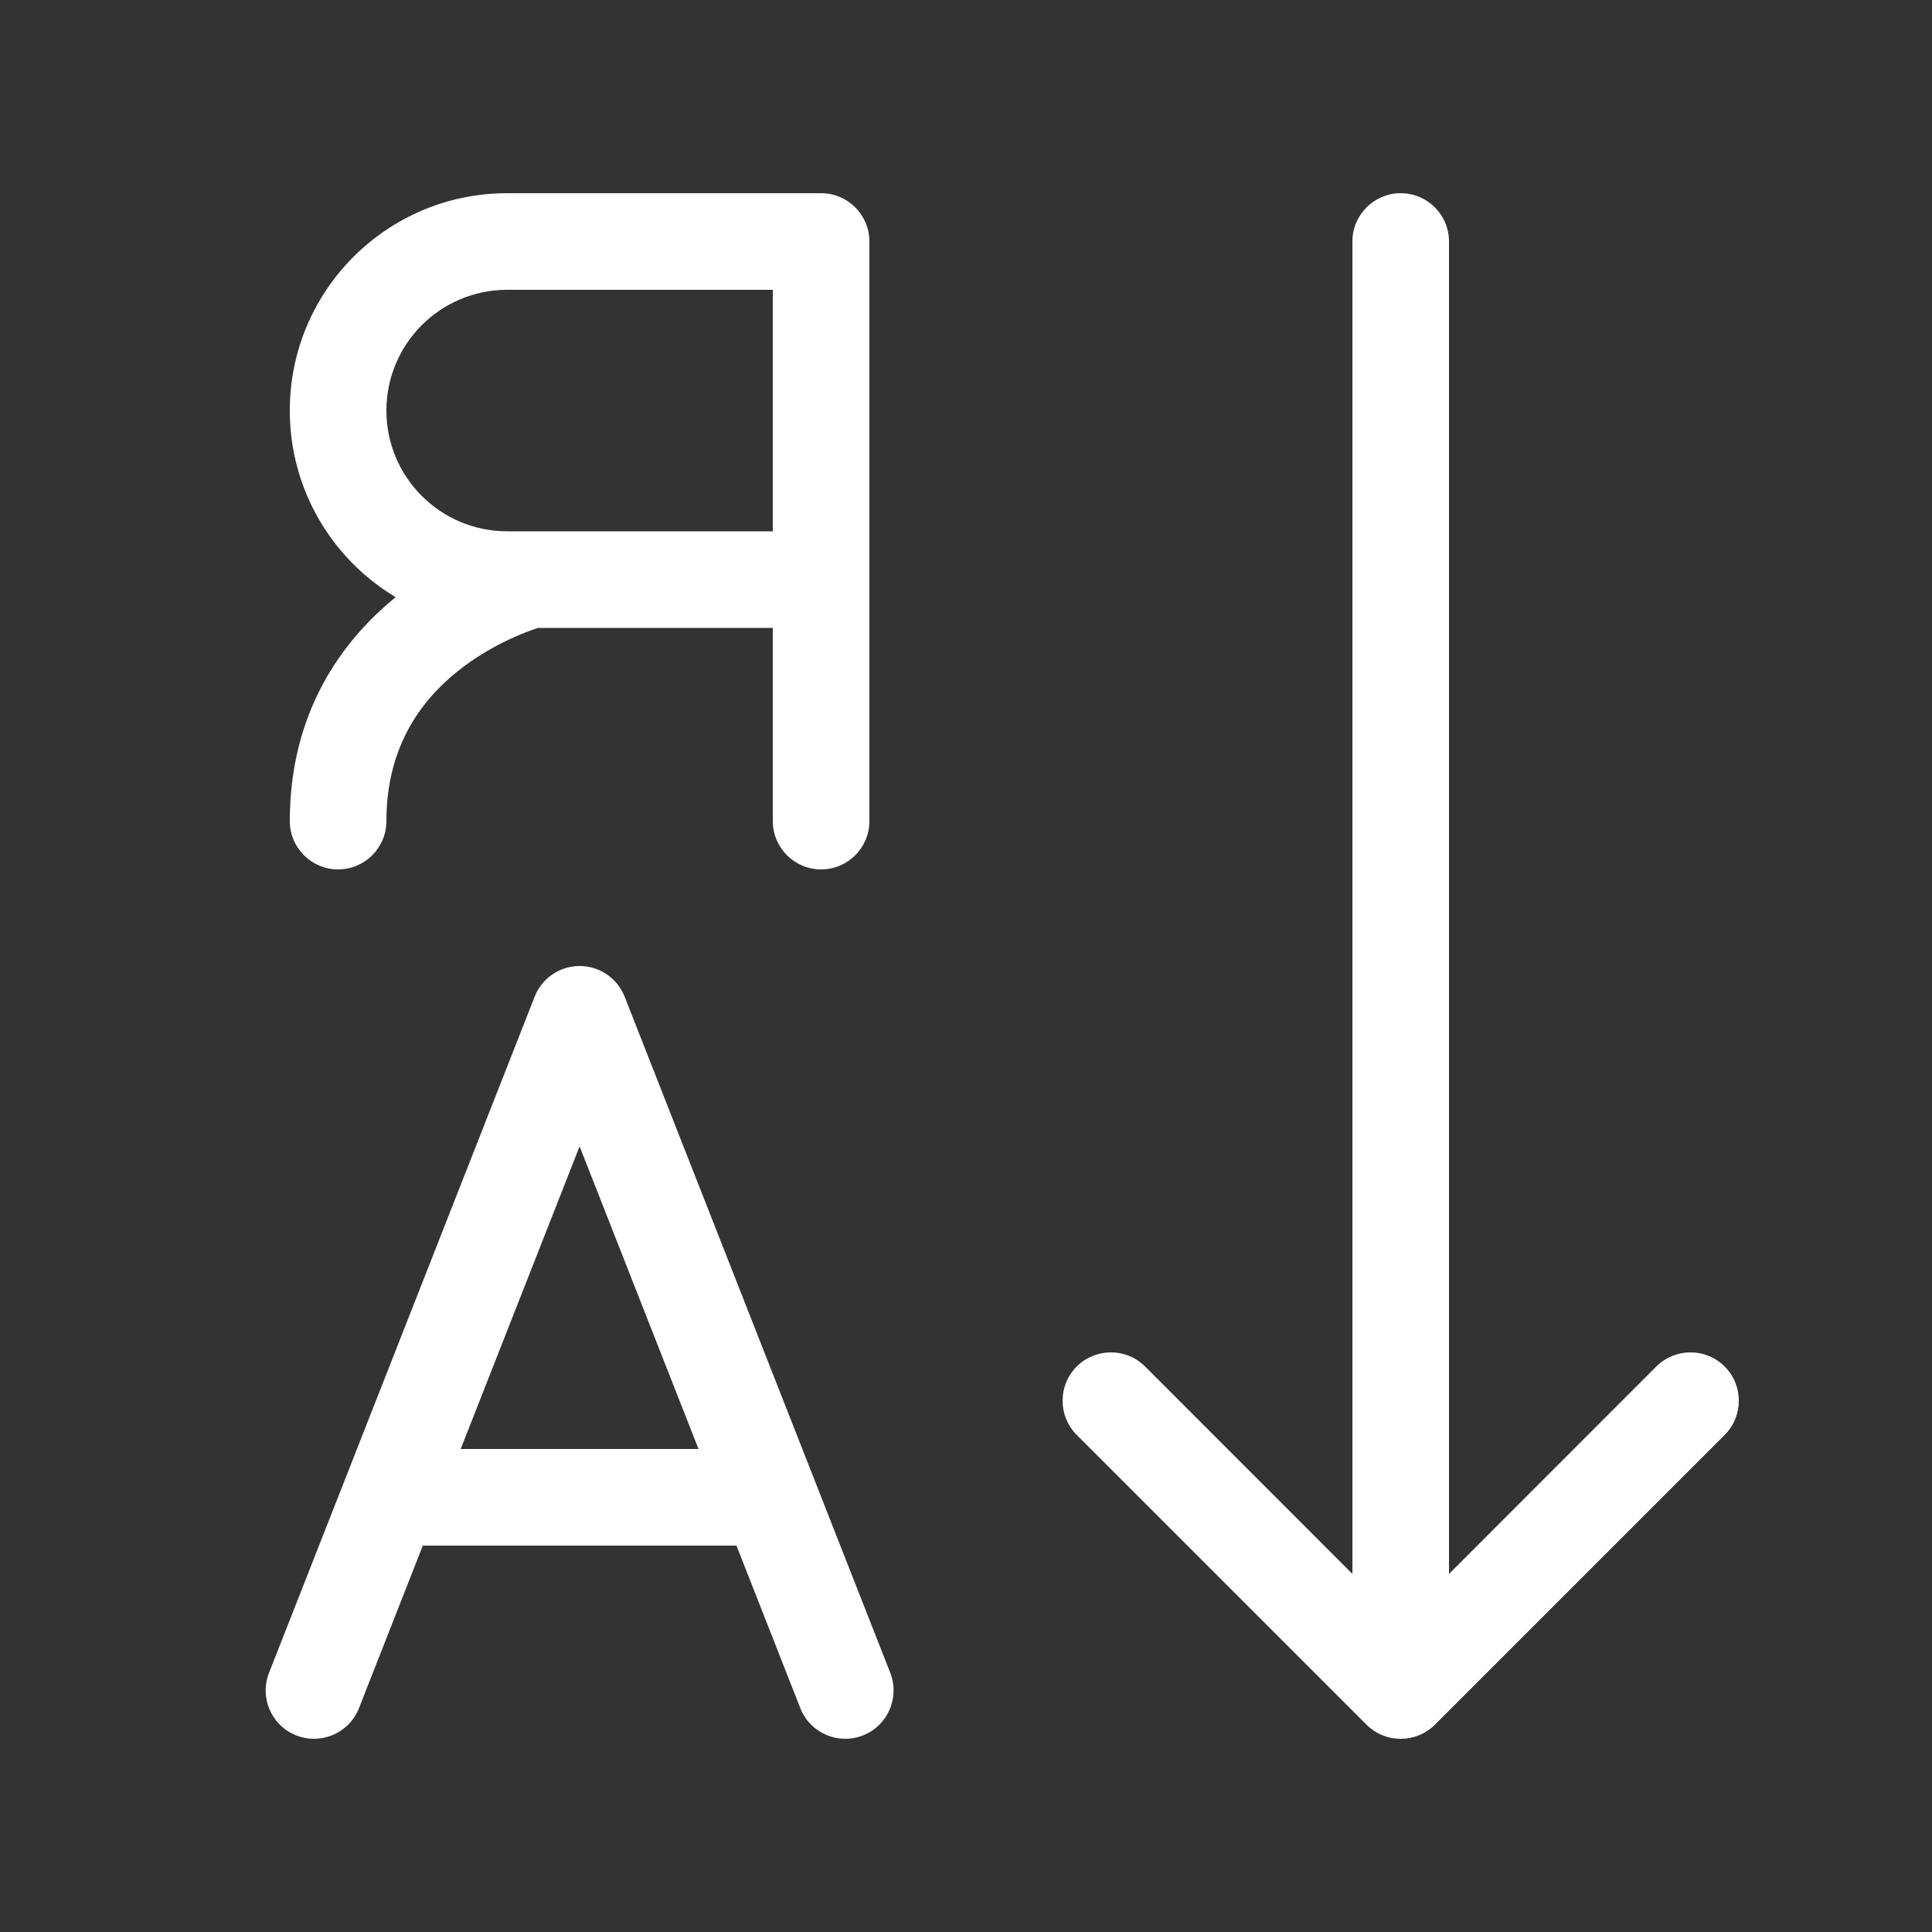 <svg width="20" height="20" viewBox="0 0 20 20" fill="none" xmlns="http://www.w3.org/2000/svg">
<rect x="0" y="0" width="20" height="20" fill="#333333" stroke="none"/>
<path d="M5.25 2C4.007 2 3 3.007 3 4.25C3 5.071 3.439 5.789 4.096 6.182C3.539 6.634 3 7.374 3 8.5C3 8.776 3.224 9 3.5 9C3.776 9 4 8.776 4 8.5C4 7.696 4.391 7.207 4.8 6.9C5.009 6.744 5.22 6.638 5.38 6.571C5.459 6.538 5.524 6.515 5.567 6.501L5.571 6.5H8V8.5C8 8.776 8.224 9 8.5 9C8.776 9 9 8.776 9 8.5V2.5C9 2.224 8.776 2 8.5 2H5.25ZM5.25 3H8V5.5H5.25C4.56 5.5 4 4.94 4 4.25C4 3.56 4.56 3 5.25 3ZM6 10C6.206 10 6.39 10.126 6.466 10.317L9.216 17.317C9.316 17.574 9.19 17.864 8.933 17.965C8.676 18.066 8.386 17.94 8.285 17.683L7.624 16H4.377L3.716 17.683C3.615 17.94 3.324 18.066 3.067 17.965C2.81 17.864 2.684 17.574 2.785 17.317L5.535 10.317C5.61 10.126 5.795 10 6 10ZM7.231 15L6 11.867L4.769 15H7.231ZM14.5 2C14.776 2 15 2.224 15 2.5V16.293L17.146 14.146C17.342 13.951 17.658 13.951 17.854 14.146C18.049 14.342 18.049 14.658 17.854 14.854L14.854 17.854C14.658 18.049 14.342 18.049 14.146 17.854L11.146 14.854C10.951 14.658 10.951 14.342 11.146 14.146C11.342 13.951 11.658 13.951 11.854 14.146L14 16.293V2.5C14 2.224 14.224 2 14.5 2Z" fill="#ffffff"/>
</svg>
